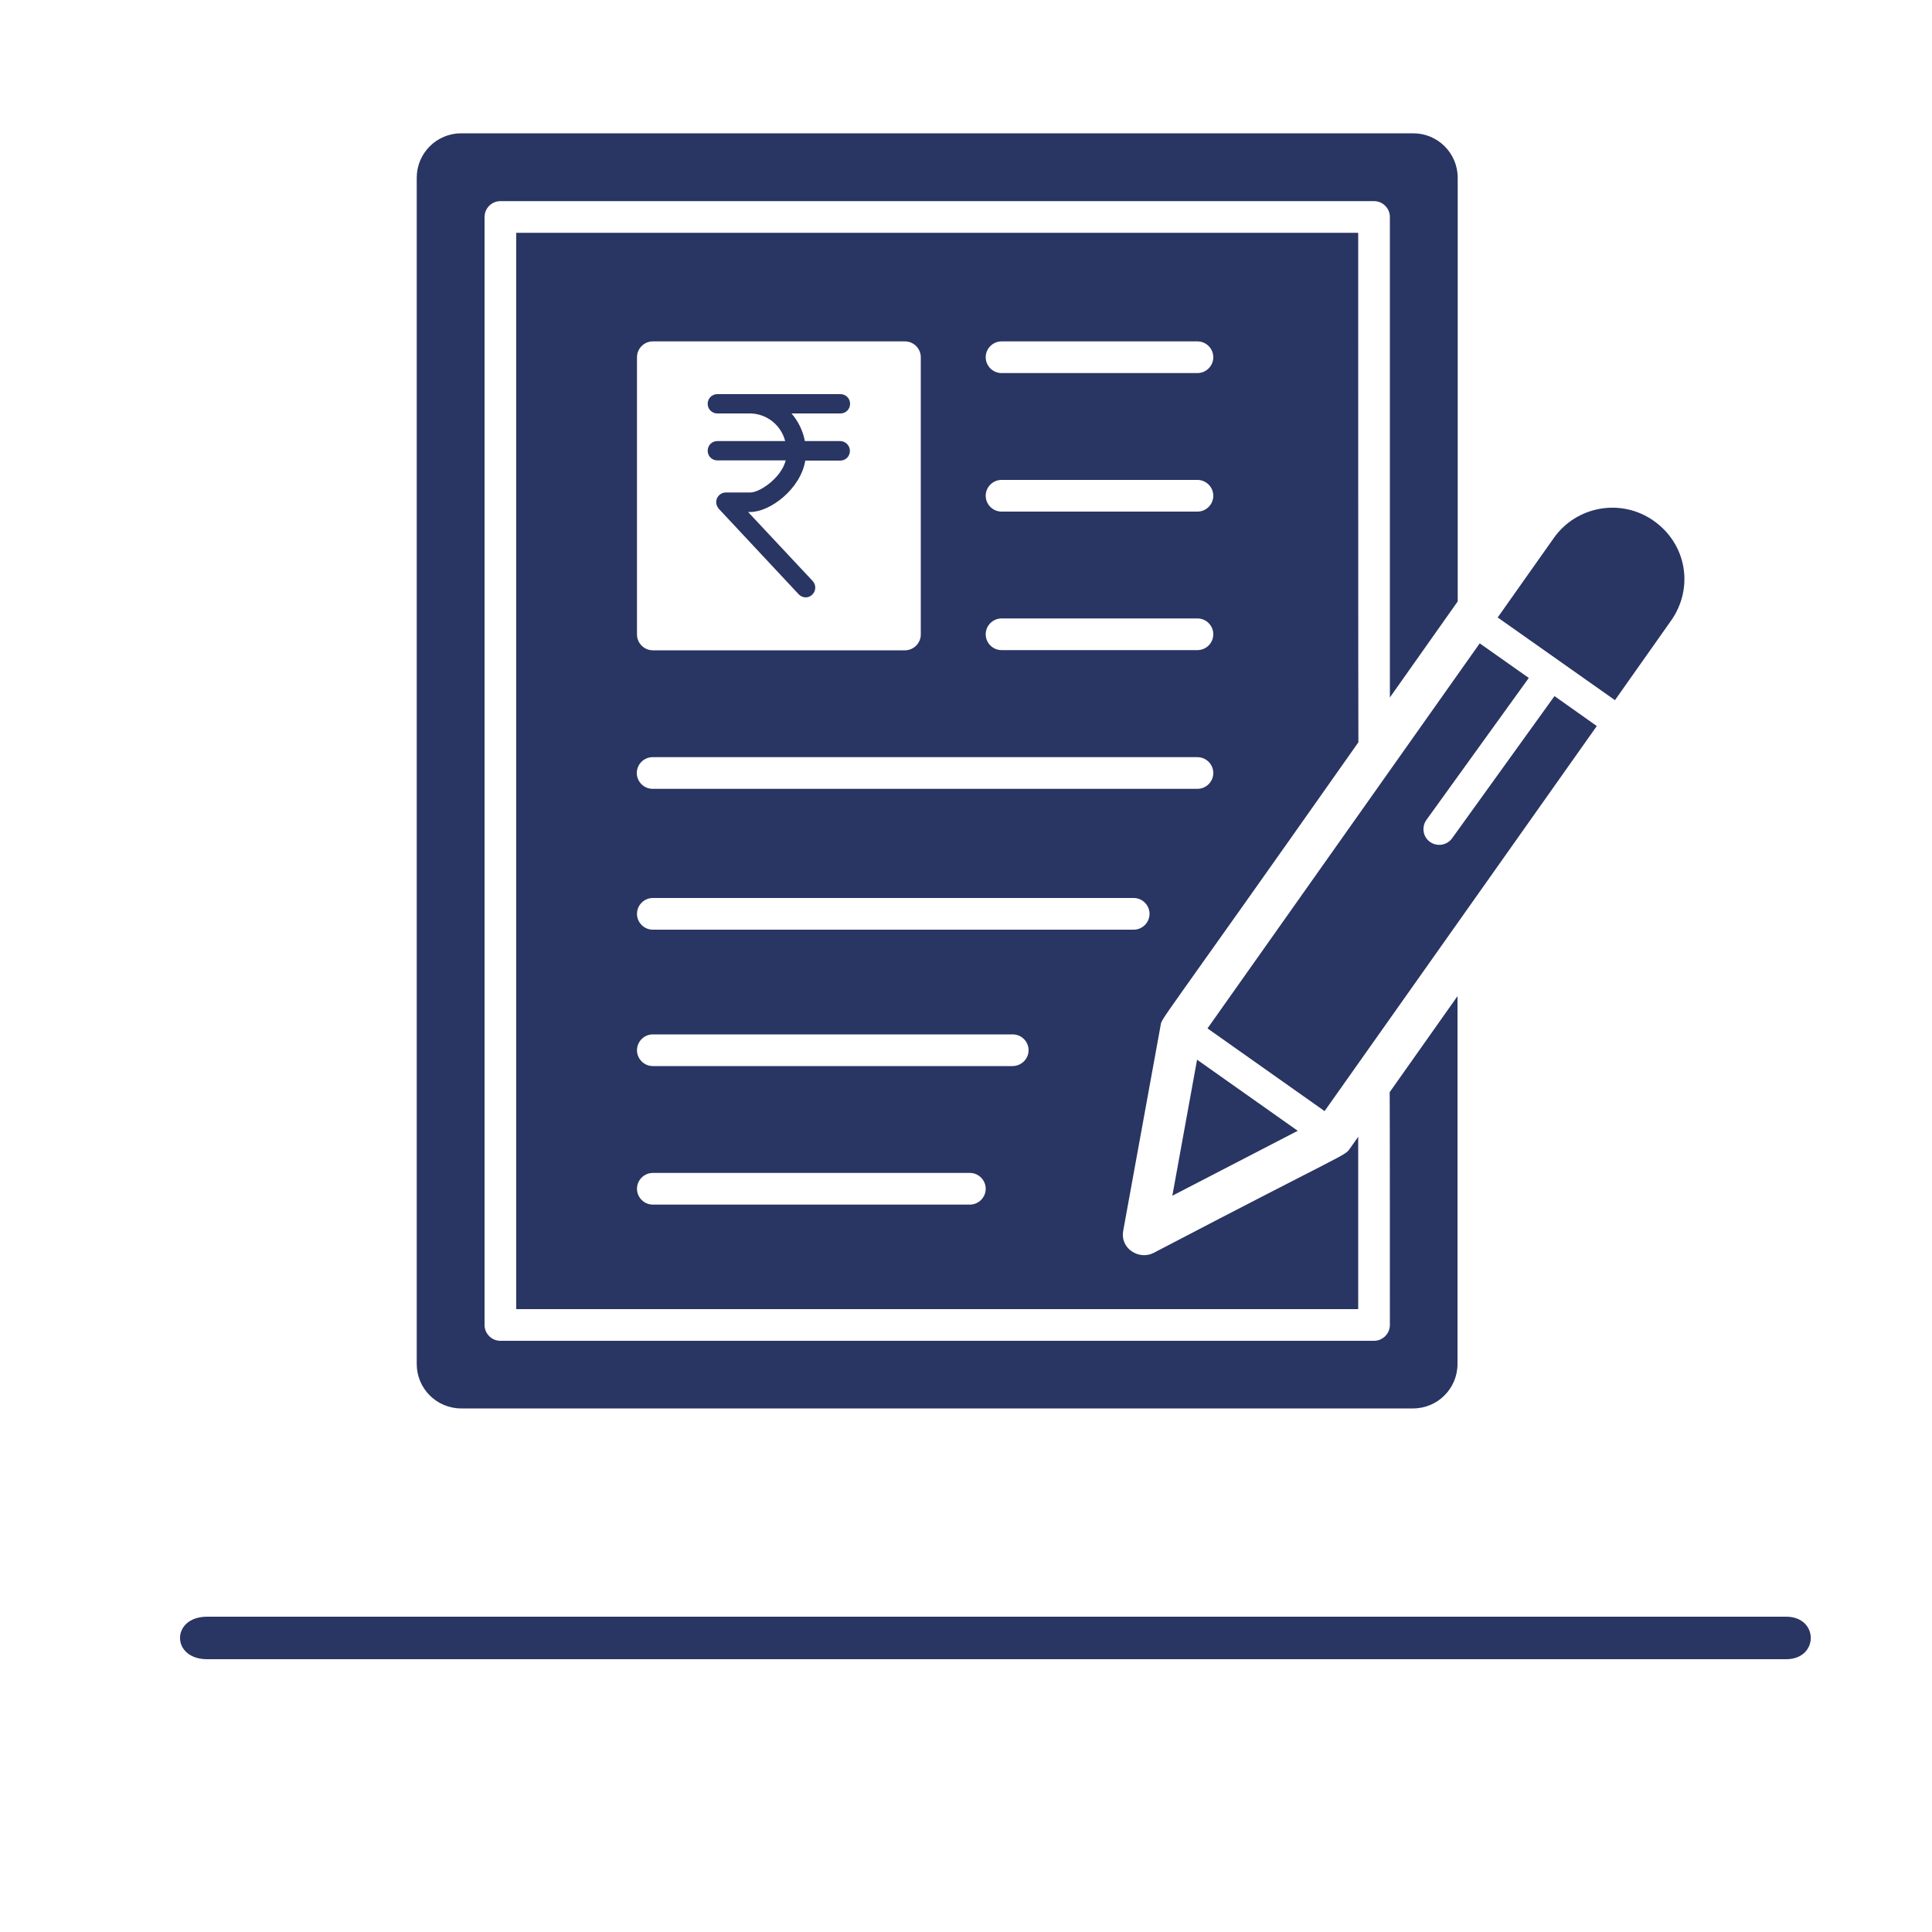 <?xml version="1.0" encoding="utf-8"?>
<!-- Generator: Adobe Illustrator 23.0.3, SVG Export Plug-In . SVG Version: 6.00 Build 0)  -->
<svg version="1.1" id="Layer_1" xmlns="http://www.w3.org/2000/svg" xmlns:xlink="http://www.w3.org/1999/xlink" x="0px" y="0px"
	 viewBox="0 0 100 100" style="enable-background:new 0 0 100 100;" xml:space="preserve">
<style type="text/css">
	.st0{fill:#293562;}
	.st1{fill-rule:evenodd;clip-rule:evenodd;fill:#293562;}
</style>
<path class="st0" d="M71.94,68.58c0,0.45-0.37,0.82-0.82,0.82H25.9c-0.45,0-0.82-0.37-0.82-0.82V11.23c0-0.45,0.37-0.82,0.82-0.82
	h45.22c0.45,0,0.82,0.37,0.82,0.82V36.1l3.51-4.97V9.2c0-1.27-1.03-2.3-2.3-2.3H23.87c-1.27,0-2.3,1.03-2.3,2.3v61.4
	c0,1.27,1.03,2.3,2.3,2.3h49.27c1.27,0,2.3-1.03,2.3-2.3V51.56l-3.51,4.97C71.94,56.52,71.94,68.58,71.94,68.58z"/>
<path class="st0" d="M70.3,12.05H26.72v55.71H70.3v-8.92l-0.43,0.61c-0.28,0.4,0,0.09-10.16,5.4c-0.73,0.38-1.75-0.2-1.57-1.16
	l1.93-10.6c0.08-0.45-0.42,0.48,10.24-14.67C70.3,38.41,70.3,12.05,70.3,12.05z M32.97,18.49c0-0.45,0.37-0.82,0.82-0.82h13.05
	c0.45,0,0.82,0.37,0.82,0.82v14.35c0,0.45-0.37,0.82-0.82,0.82H33.79c-0.45,0-0.82-0.37-0.82-0.82V18.49z M50.2,62.35H33.79
	c-0.45,0-0.82-0.37-0.82-0.82s0.37-0.82,0.82-0.82H50.2c0.45,0,0.82,0.37,0.82,0.82S50.65,62.35,50.2,62.35z M52.41,55.18H33.79
	c-0.45,0-0.82-0.37-0.82-0.82s0.37-0.82,0.82-0.82h18.63c0.45,0,0.82,0.37,0.82,0.82S52.86,55.18,52.41,55.18z M58.68,48.12H33.79
	c-0.45,0-0.82-0.37-0.82-0.82s0.37-0.82,0.82-0.82h24.89c0.45,0,0.82,0.37,0.82,0.82S59.13,48.12,58.68,48.12z M61.98,40.83h-28.2
	c-0.45,0-0.82-0.37-0.82-0.82s0.37-0.82,0.82-0.82h28.2c0.45,0,0.82,0.37,0.82,0.82S62.43,40.83,61.98,40.83z M61.98,33.65H51.84
	c-0.45,0-0.82-0.37-0.82-0.82s0.37-0.82,0.82-0.82h10.14c0.45,0,0.82,0.37,0.82,0.82S62.43,33.65,61.98,33.65z M61.98,26.48H51.84
	c-0.45,0-0.82-0.37-0.82-0.82s0.37-0.82,0.82-0.82h10.14c0.45,0,0.82,0.37,0.82,0.82S62.43,26.48,61.98,26.48z M61.98,19.31H51.84
	c-0.45,0-0.82-0.37-0.82-0.82s0.37-0.82,0.82-0.82h10.14c0.45,0,0.82,0.37,0.82,0.82S62.43,19.31,61.98,19.31z"/>
<path class="st0" d="M75.16,43.39c-0.26,0.36-0.77,0.45-1.14,0.19c-0.37-0.26-0.45-0.77-0.19-1.14l5.3-7.35l-2.54-1.79L62.5,53.23
	l6.06,4.28C70,55.48,81.31,39.47,82.65,37.58l-2.19-1.55L75.16,43.39z"/>
<path class="st0" d="M85.6,26.96c-1.7-1.2-4.01-0.76-5.17,0.88l-2.91,4.12l6.07,4.28l2.9-4.11C87.69,30.43,87.3,28.16,85.6,26.96z"
	/>
<polygon class="st0" points="61.96,54.85 60.68,61.89 67.17,58.53 "/>
<path class="st0" d="M43.5,22.83h-1.84c-0.1-0.53-0.34-1.02-0.69-1.43h2.53c0.28,0,0.5-0.22,0.5-0.5s-0.22-0.5-0.5-0.5h-6.37
	c-0.28,0-0.5,0.22-0.5,0.5s0.22,0.5,0.5,0.5h1.72c0.85,0.02,1.58,0.61,1.79,1.43h-3.51c-0.28,0-0.5,0.22-0.5,0.5s0.22,0.5,0.5,0.5
	h3.54c-0.25,0.94-1.37,1.66-1.82,1.66h-1.28c-0.28,0-0.5,0.23-0.5,0.5c0,0.12,0.05,0.24,0.13,0.34l4.14,4.43
	c0.09,0.1,0.23,0.16,0.37,0.16c0.12,0,0.24-0.05,0.33-0.14c0.2-0.19,0.21-0.5,0.03-0.7c0,0,0,0,0,0l-3.35-3.58h0.12
	c1.02,0,2.6-1.19,2.84-2.66h1.81c0.28,0,0.5-0.22,0.5-0.5S43.77,22.84,43.5,22.83L43.5,22.83z"/>
<path class="st1" d="M10.72,83.68h81.73c1.7,0,1.7,2.2,0,2.2H10.72C8.85,85.88,8.85,83.68,10.72,83.68z"/>
</svg>
